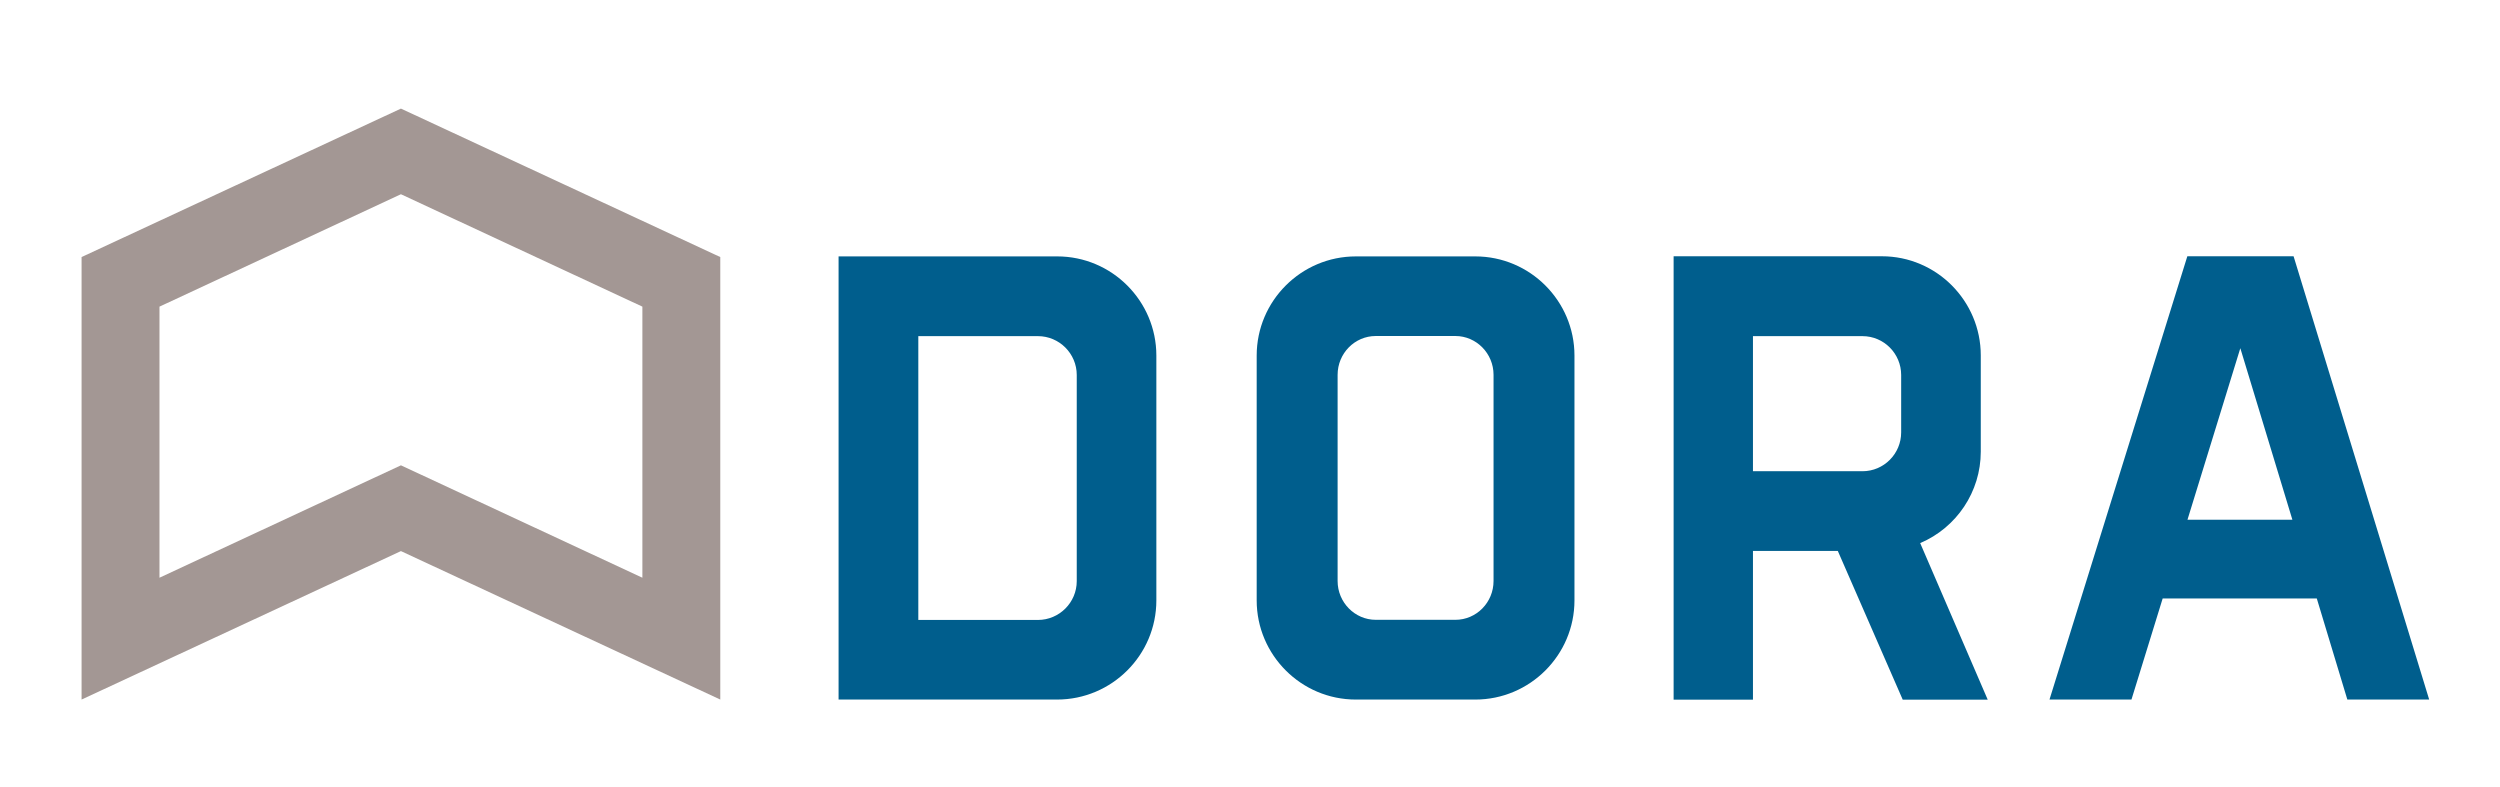 <?xml version="1.0" encoding="UTF-8"?>
<svg id="Layer_1" data-name="Layer 1" xmlns="http://www.w3.org/2000/svg" viewBox="0 0 190.62 60">
  <defs>
    <style>
      .cls-1 {
        fill: #005e8d;
      }

      .cls-2 {
        fill: #a39794;
      }
    </style>
  </defs>
  <path class="cls-2" d="M54.92,53.34l-24.35-11.32L6.22,53.34V19.6L30.57,8.28l24.35,11.32V53.34Zm-24.35-17.86l18.41,8.57V23.38L30.57,14.81,12.16,23.38v20.67l18.41-8.57Z"/>
  <g>
    <path class="cls-1" d="M185.22,53.34h-6.24l-2.33-7.71h-11.75l-2.38,7.71h-6.25l10.51-33.8h8.1l.09,.29,10.25,33.51Zm-18.43-13.71h8l-3.97-13.08-4.03,13.08Z"/>
    <path class="cls-1" d="M80.61,53.34h-16.67V19.55h16.67c4.17,0,7.56,3.4,7.56,7.56v18.67c0,4.17-3.4,7.56-7.57,7.56Zm-10.59-6.07h9.12c1.63,0,2.96-1.33,2.96-2.96v-15.72c0-1.63-1.33-2.96-2.96-2.96h-9.12v21.64Z"/>
    <path class="cls-1" d="M112.49,53.34h-9.11c-4.17,0-7.56-3.4-7.56-7.56V27.11c0-4.17,3.4-7.56,7.56-7.56h9.11c4.17,0,7.56,3.4,7.56,7.56v18.67c0,4.17-3.4,7.56-7.56,7.56Zm-7.59-27.72c-1.61,0-2.91,1.33-2.91,2.96v15.72c0,1.63,1.31,2.96,2.91,2.96h6.07c1.61,0,2.91-1.33,2.91-2.96v-15.72c0-1.63-1.31-2.96-2.91-2.96h-6.07Z"/>
    <path class="cls-1" d="M151.56,53.35h-6.48l-4.95-11.34h-6.47v11.34h-6.05V19.54h15.88c4.16,0,7.54,3.4,7.54,7.56v7.34c0,3.05-1.84,5.79-4.62,6.97l5.15,11.94Zm-17.9-17.42h8.35c1.63,0,2.95-1.33,2.95-2.96v-4.38c0-1.63-1.32-2.96-2.95-2.96h-8.35v10.31Z"/>
  </g>
</svg>
